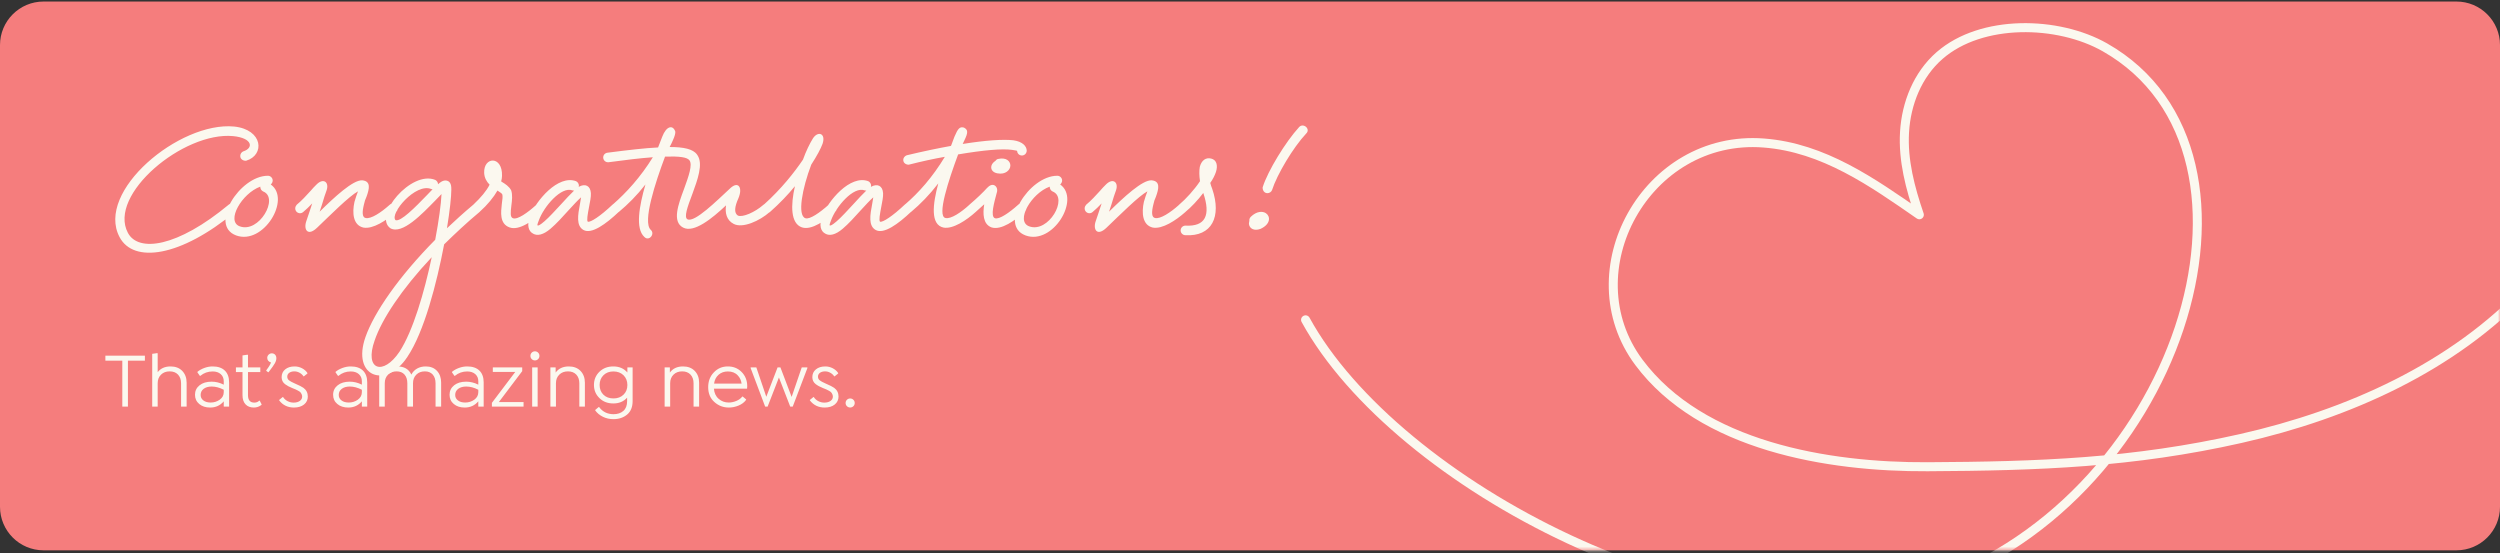 <svg width="574" height="127" viewBox="0 0 574 127" fill="none" xmlns="http://www.w3.org/2000/svg">
<rect x="0" y="0" width="574" height="127" fill="#333333" stroke="none"/>
<path d="M0 10.353C0 4.83 4.477 0.353 10 0.353H564C569.523 0.353 574 4.83 574 10.353V116.353C574 121.876 569.523 126.353 564 126.353H10C4.477 126.353 0 121.876 0 116.353V10.353Z" fill="#F57D7D"/>
<mask id="mask0_16_13209" style="mask-type:alpha" maskUnits="userSpaceOnUse" x="0" y="0" width="574" height="127">
<path d="M0 10.353C0 4.83 4.477 0.353 10 0.353H564C569.523 0.353 574 4.83 574 10.353V116.353C574 121.876 569.523 126.353 564 126.353H10C4.477 126.353 0 121.876 0 116.353V10.353Z" fill="#F57D7D"/>
</mask>
<g mask="url(#mask0_16_13209)">
<path d="M299.758 73.434C320.444 111.229 393.283 149.367 440.557 135.077C500.216 117.049 526.105 35.195 483.289 10.871C472.494 4.74 454.964 4.362 445.34 12.737C440.261 17.151 437.669 23.772 437.282 30.321C436.893 36.844 438.585 43.162 440.678 49.31C429.898 41.837 418.698 33.889 404.971 32.837C377.916 30.74 360.756 62.36 376.29 83.193C390.636 102.42 419.637 107.291 442.578 107.164C467.993 107.029 489.727 106.272 514.47 100.685C539.213 95.099 563.333 84.236 580.307 66.118" stroke="#FBF8EF" stroke-width="2.07" stroke-linecap="round" stroke-linejoin="round"/>
</g>
<path d="M52.56 46.953C40.71 56.803 31.76 58.003 29.36 53.453C24.71 44.703 42.11 30.153 53.56 31.253C58.01 31.703 58.26 34.003 55.86 34.753C55.46 34.903 55.16 35.353 55.16 35.803C55.16 36.603 55.91 36.953 56.51 36.903C60.86 35.603 60.41 29.753 53.76 29.053C41.21 27.853 21.86 43.953 27.46 54.453C30.66 60.503 41.41 59.053 53.96 48.653C54.16 48.453 54.36 48.203 54.36 47.803C54.36 46.853 53.26 46.353 52.56 46.953ZM60.411 43.953C64.162 45.403 59.462 53.653 55.011 51.953C51.861 50.753 55.511 44.403 59.761 42.853C59.761 43.353 60.011 43.753 60.411 43.953ZM54.212 54.053C60.462 56.353 66.912 45.703 62.161 42.353C62.411 42.153 62.611 41.803 62.611 41.453C62.611 40.853 62.111 40.353 61.511 40.353C55.011 40.353 47.911 51.703 54.212 54.053ZM89.435 47.053C87.485 48.803 85.135 50.353 83.935 50.053C83.185 49.903 83.085 48.803 83.585 46.853C83.685 46.303 83.885 45.753 84.135 45.203C84.835 43.303 85.185 41.603 83.185 41.403C81.085 41.253 76.785 45.253 73.385 48.603L73.935 46.953C74.335 45.603 74.685 44.453 74.985 43.703C75.635 41.803 74.235 40.753 72.635 42.403C72.235 42.753 71.785 43.303 71.285 43.853C70.335 44.903 69.235 46.103 68.135 47.003C67.985 47.203 67.785 47.453 67.785 47.853C67.785 48.803 68.885 49.303 69.585 48.703C70.285 48.103 71.035 47.403 71.685 46.703C71.235 48.053 70.785 49.503 70.335 50.753C69.635 52.753 70.685 54.353 72.835 52.253C75.935 49.303 80.135 45.053 82.235 43.903L82.185 43.953C81.935 44.603 81.635 45.453 81.385 46.353C80.835 48.853 81.035 51.703 83.435 52.253C85.635 52.653 88.735 50.603 90.885 48.703C92.085 47.703 90.435 46.053 89.435 47.053ZM108.724 46.953C106.574 48.753 104.524 50.603 102.624 52.403C103.274 48.403 103.624 45.153 103.624 43.553C103.624 42.703 103.574 42.153 103.074 41.703C102.574 41.353 101.874 41.253 100.924 42.003L100.574 42.303C100.574 41.903 100.324 41.503 99.924 41.303C94.424 39.053 85.624 49.553 89.624 52.403C92.374 53.953 96.974 49.053 99.924 46.053L101.374 44.553C101.274 46.753 100.774 50.603 99.924 55.053C91.474 63.603 85.874 71.803 83.924 77.353C80.674 86.553 88.624 89.403 93.524 81.953C97.374 76.253 100.274 65.053 101.974 56.103C104.474 53.653 107.174 51.103 110.124 48.653C110.324 48.453 110.524 48.203 110.524 47.803C110.524 46.853 109.374 46.353 108.724 46.953ZM86.024 78.153C87.674 73.303 92.174 66.453 99.124 59.053C97.424 67.103 94.824 76.003 91.724 80.753C87.974 86.353 83.574 85.003 86.024 78.153ZM90.824 50.553C89.374 49.103 95.424 41.903 99.024 43.403C99.124 43.453 99.224 43.453 99.324 43.453L98.074 44.753C95.274 47.653 92.024 50.953 90.824 50.553ZM123.114 47.053C121.114 48.853 118.814 50.503 117.764 50.103C117.114 49.853 117.214 48.853 117.414 47.153C117.564 46.053 117.714 44.703 117.364 43.703C116.914 42.803 115.964 42.203 115.214 41.753C115.164 41.703 115.114 41.653 115.064 41.653C115.164 41.253 115.264 40.803 115.264 40.403C115.414 35.703 111.014 35.903 111.164 39.703C111.214 40.853 111.764 41.753 112.414 42.403C111.714 43.803 110.464 45.303 108.664 47.003C107.464 48.003 109.114 49.653 110.114 48.653C111.964 47.003 113.364 45.253 114.214 43.753C114.814 44.153 115.164 44.353 115.314 44.603C115.464 45.003 115.364 45.803 115.214 46.853C115.014 48.703 114.664 51.353 116.964 52.203C119.214 53.053 122.464 50.603 124.564 48.703C125.764 47.703 124.114 46.053 123.114 47.053ZM140.616 47.003C137.816 49.653 135.566 51.103 134.966 50.903C134.666 50.653 134.916 49.253 135.266 47.403C135.466 46.353 135.716 45.203 135.666 44.353C135.566 42.653 134.366 42.053 132.866 42.903L132.916 42.653C132.916 42.203 132.666 41.803 132.266 41.603C128.116 40.053 123.016 46.103 121.616 49.803C120.966 51.703 121.316 53.103 122.416 53.653C123.366 54.203 124.716 53.953 126.416 52.503C127.716 51.403 129.166 49.803 130.516 48.303C131.616 47.103 132.616 46.003 133.416 45.303L133.166 46.803C132.666 49.403 132.266 51.853 133.966 52.803C135.816 53.853 139.166 51.403 142.066 48.653C143.216 47.653 141.616 46.003 140.616 47.003ZM123.416 51.753C123.366 51.703 123.316 51.603 123.716 50.603C124.866 47.403 128.866 42.753 131.416 43.703C131.566 43.753 131.666 43.753 131.816 43.753C130.966 44.553 129.916 45.703 128.866 46.853C127.516 48.303 126.166 49.803 125.016 50.803C123.916 51.753 123.566 51.853 123.416 51.753ZM160.046 35.503C159.146 34.203 156.946 33.753 153.746 33.753C153.996 33.253 154.296 32.753 154.496 32.203C154.946 31.253 155.096 30.553 155.046 30.203C154.496 28.603 152.996 28.903 152.046 31.403L151.096 33.853C148.046 34.003 144.196 34.453 139.546 35.053C138.946 35.103 138.496 35.553 138.496 36.153C138.496 36.803 139.046 37.303 139.696 37.253C143.696 36.703 147.146 36.303 149.896 36.103C147.046 40.703 143.796 44.253 140.696 46.953C140.496 47.153 140.296 47.403 140.296 47.803C140.296 48.753 141.396 49.253 142.096 48.653C144.146 46.953 146.246 44.853 148.196 42.353C146.746 47.353 145.846 52.503 147.946 54.403C148.996 55.503 150.496 53.703 149.396 52.753C147.496 50.953 150.446 41.953 152.696 35.953C156.096 35.853 157.746 36.103 158.296 36.803C159.046 37.803 158.146 40.403 157.046 43.403C155.746 46.903 154.246 50.903 156.846 52.253C159.346 53.553 163.496 50.153 166.696 47.153C166.446 48.853 166.796 50.553 168.446 51.403C170.496 52.503 174.446 50.703 176.696 48.703C177.896 47.703 176.296 46.053 175.246 47.053C173.296 48.753 170.496 49.953 169.446 49.503C168.446 48.903 168.696 47.403 169.546 45.503C170.546 43.153 169.596 41.553 167.796 43.103C164.446 46.203 159.496 51.153 157.846 50.353C156.996 49.903 157.796 47.603 158.996 44.453C160.146 41.303 161.496 37.653 160.146 35.653L160.046 35.503ZM176.863 48.603C179.013 46.703 180.913 44.703 182.513 42.753C181.513 47.153 181.513 51.303 184.113 52.203C186.363 52.953 189.613 50.553 191.713 48.653C192.913 47.653 191.263 46.003 190.263 47.003C188.263 48.803 185.913 50.453 184.913 50.103C183.013 49.453 184.213 43.203 186.263 37.803C187.563 35.803 188.463 34.103 188.863 33.003C189.663 30.603 187.813 30.003 186.663 31.753C185.913 32.953 185.063 34.703 184.363 36.653C182.363 39.603 179.413 43.353 175.413 46.953C174.213 47.953 175.863 49.603 176.863 48.603ZM207.706 47.003C204.906 49.653 202.656 51.103 202.056 50.903C201.756 50.653 202.006 49.253 202.356 47.403C202.556 46.353 202.806 45.203 202.756 44.353C202.656 42.653 201.456 42.053 199.956 42.903L200.006 42.653C200.006 42.203 199.756 41.803 199.356 41.603C195.206 40.053 190.106 46.103 188.706 49.803C188.056 51.703 188.406 53.103 189.506 53.653C190.456 54.203 191.806 53.953 193.506 52.503C194.806 51.403 196.256 49.803 197.606 48.303C198.706 47.103 199.706 46.003 200.506 45.303L200.256 46.803C199.756 49.403 199.356 51.853 201.056 52.803C202.906 53.853 206.256 51.403 209.156 48.653C210.306 47.653 208.706 46.003 207.706 47.003ZM190.506 51.753C190.456 51.703 190.406 51.603 190.806 50.603C191.956 47.403 195.956 42.753 198.506 43.703C198.656 43.753 198.756 43.753 198.906 43.753C198.056 44.553 197.006 45.703 195.956 46.853C194.606 48.303 193.256 49.803 192.106 50.803C191.006 51.753 190.656 51.853 190.506 51.753ZM235.736 34.553C235.686 33.553 234.786 32.503 232.636 32.203C230.286 31.953 226.336 32.203 221.036 33.053L221.436 32.203C222.286 30.453 222.286 29.803 221.336 29.303C220.386 29.003 219.936 29.503 219.136 31.403L218.836 32.203C218.686 32.553 218.536 32.953 218.386 33.403L218.336 33.503C215.286 34.053 211.936 34.753 208.186 35.653C207.736 35.803 207.386 36.253 207.386 36.703C207.386 37.503 208.136 37.853 208.686 37.803C211.636 37.053 214.386 36.453 216.936 36.003C214.136 40.653 210.936 44.253 207.786 46.953C207.586 47.153 207.386 47.403 207.386 47.803C207.386 48.753 208.486 49.253 209.186 48.653C211.286 46.903 213.436 44.703 215.436 42.103C214.136 46.903 213.586 51.603 216.636 52.253C218.786 52.653 221.936 50.553 224.036 48.653C225.236 47.653 223.586 46.003 222.586 47.003C220.636 48.803 218.286 50.353 217.086 50.053C215.036 49.653 217.836 41.253 219.986 35.453C225.936 34.453 230.036 34.103 232.336 34.403C233.436 34.553 233.536 34.603 233.536 34.703C233.586 35.253 234.036 35.703 234.636 35.703C235.236 35.703 235.736 35.203 235.736 34.553ZM233.78 47.003C231.78 48.803 229.43 50.453 228.43 50.103C227.33 49.703 228.28 46.453 228.83 44.353C229.13 43.553 228.88 42.853 228.33 42.553C227.83 42.303 227.23 42.503 226.63 43.153C225.83 44.053 224.23 45.603 222.63 46.953C222.43 47.153 222.23 47.403 222.23 47.803C222.23 48.753 223.38 49.253 224.03 48.653L225.98 46.903C225.63 49.053 225.68 51.453 227.63 52.203C229.88 52.953 233.13 50.553 235.23 48.653C236.43 47.653 234.78 46.003 233.78 47.003ZM228.53 36.953C227.13 37.853 227.28 39.503 229.03 39.803C230.88 40.153 231.98 39.003 231.98 38.003C231.98 37.053 231.08 36.053 229.13 36.503C228.88 36.553 228.68 36.753 228.53 36.953ZM229.43 37.603C229.48 37.603 229.53 37.603 229.58 37.653L229.43 37.603ZM241.662 43.953C245.412 45.403 240.712 53.653 236.262 51.953C233.112 50.753 236.762 44.403 241.012 42.853C241.012 43.353 241.262 43.753 241.662 43.953ZM235.462 54.053C241.712 56.353 248.162 45.703 243.412 42.353C243.662 42.153 243.862 41.803 243.862 41.453C243.862 40.853 243.362 40.353 242.762 40.353C236.262 40.353 229.162 51.703 235.462 54.053ZM270.685 47.053C268.735 48.803 266.385 50.353 265.185 50.053C264.435 49.903 264.335 48.803 264.835 46.853C264.935 46.303 265.135 45.753 265.385 45.203C266.085 43.303 266.435 41.603 264.435 41.403C262.335 41.253 258.035 45.253 254.635 48.603L255.185 46.953C255.585 45.603 255.935 44.453 256.235 43.703C256.885 41.803 255.485 40.753 253.885 42.403C253.485 42.753 253.035 43.303 252.535 43.853C251.585 44.903 250.485 46.103 249.385 47.003C249.235 47.203 249.035 47.453 249.035 47.853C249.035 48.803 250.135 49.303 250.835 48.703C251.535 48.103 252.285 47.403 252.935 46.703C252.485 48.053 252.035 49.503 251.585 50.753C250.885 52.753 251.935 54.353 254.085 52.253C257.185 49.303 261.385 45.053 263.485 43.903L263.435 43.953C263.185 44.603 262.885 45.453 262.635 46.353C262.085 48.853 262.285 51.703 264.685 52.253C266.885 52.653 269.985 50.603 272.135 48.703C273.335 47.703 271.685 46.053 270.685 47.053ZM272.174 54.003C278.224 54.353 280.524 49.803 278.324 43.353C278.124 42.903 278.024 42.503 277.874 42.003C278.474 41.153 278.924 40.253 279.174 39.503C279.674 37.953 279.324 36.703 278.074 36.403C276.874 36.103 275.874 36.803 275.474 38.303C275.324 39.153 275.324 40.353 275.524 41.603C274.224 43.553 272.324 45.653 270.724 47.003C270.524 47.203 270.324 47.453 270.324 47.853C270.324 48.803 271.424 49.303 272.124 48.703C273.474 47.603 275.024 45.953 276.274 44.303C278.024 49.453 276.774 52.053 272.174 51.803C271.574 51.803 271.074 52.303 271.074 52.903C271.074 53.503 271.574 54.003 272.174 54.003ZM292.056 43.653C293.206 40.053 296.906 33.853 299.906 30.653C301.006 29.603 299.206 28.103 298.256 29.203C295.156 32.603 291.106 39.203 289.906 43.003C289.856 43.603 290.206 44.353 291.006 44.353C291.456 44.353 291.906 44.053 292.056 43.653ZM286.756 51.403C286.856 52.453 287.906 53.103 289.406 52.553C291.806 51.453 291.706 49.653 290.656 48.953C289.906 48.453 288.556 48.453 287.206 49.753C286.906 50.053 286.806 50.403 286.856 50.703C286.806 50.953 286.756 51.203 286.756 51.403Z" fill="#FBF8EF"/>
<path d="M33.268 82.806H29.374V93.353H28.082V82.806H24.197V81.655H33.268V82.806ZM39.156 84.133C40.287 84.133 41.187 84.479 41.855 85.17C42.517 85.868 42.848 86.764 42.848 87.86V93.353H41.573V87.992C41.573 87.171 41.339 86.509 40.87 86.005C40.401 85.513 39.766 85.267 38.963 85.267C38.143 85.267 37.48 85.516 36.977 86.014C36.461 86.512 36.203 87.171 36.203 87.992V93.353H34.946V81.242L36.115 81.075L36.203 81.145V85.451C36.889 84.573 37.873 84.133 39.156 84.133ZM48.815 84.133C50.04 84.133 50.977 84.453 51.628 85.091C52.278 85.724 52.603 86.629 52.603 87.807V93.353H51.373V92.149C50.559 93.098 49.522 93.573 48.262 93.573C47.225 93.573 46.384 93.3 45.739 92.755C45.095 92.216 44.773 91.51 44.773 90.637C44.773 89.741 45.124 89.014 45.827 88.457C46.519 87.907 47.438 87.631 48.587 87.631C49.536 87.631 50.465 87.86 51.373 88.317V87.534C51.373 86.855 51.142 86.31 50.679 85.9C50.216 85.49 49.595 85.284 48.815 85.284C47.749 85.284 46.809 85.621 45.994 86.295H45.889L45.326 85.487V85.381C45.748 85.018 46.284 84.716 46.935 84.476C47.567 84.247 48.194 84.133 48.815 84.133ZM48.367 92.421C49.147 92.421 49.844 92.201 50.459 91.762C51.068 91.323 51.373 90.748 51.373 90.039V89.486C50.418 88.993 49.495 88.747 48.605 88.747C47.843 88.747 47.227 88.923 46.759 89.275C46.296 89.632 46.065 90.098 46.065 90.672C46.065 91.2 46.275 91.621 46.697 91.938C47.107 92.26 47.664 92.421 48.367 92.421ZM59.529 91.982L59.644 92.017L60.074 92.852L60.039 92.957C59.523 93.368 58.94 93.573 58.29 93.573C57.476 93.573 56.837 93.326 56.374 92.834C55.911 92.342 55.68 91.645 55.68 90.743V85.434H54.168V84.353H55.68V81.602L56.849 81.435L56.937 81.505V84.353H59.767V85.434H56.937V90.725C56.937 91.868 57.423 92.439 58.395 92.439C58.864 92.439 59.242 92.287 59.529 91.982ZM61.665 85.451H61.542L61.138 85.144V85.021C61.847 84.066 62.201 83.459 62.201 83.201C61.949 83.143 61.744 83.02 61.586 82.832C61.434 82.645 61.357 82.425 61.357 82.173C61.357 81.886 61.46 81.64 61.665 81.435C61.87 81.23 62.116 81.127 62.403 81.127C62.714 81.127 62.966 81.23 63.159 81.435C63.352 81.64 63.449 81.909 63.449 82.243C63.455 82.601 63.341 82.991 63.106 83.412C62.884 83.811 62.403 84.491 61.665 85.451ZM67.501 93.573C66.065 93.573 64.932 93.025 64.1 91.929V91.824L64.891 91.173H65.005C65.245 91.56 65.582 91.868 66.016 92.096C66.455 92.325 66.921 92.439 67.413 92.439C67.993 92.439 68.465 92.313 68.828 92.061C69.191 91.803 69.373 91.472 69.373 91.068C69.373 90.716 69.235 90.376 68.96 90.048C68.866 89.954 68.682 89.831 68.406 89.679C68.131 89.538 67.943 89.445 67.844 89.398C67.686 89.333 67.445 89.237 67.123 89.108C66.754 88.955 66.443 88.812 66.191 88.677C65.975 88.566 65.726 88.408 65.444 88.203C64.923 87.798 64.662 87.265 64.662 86.603C64.662 85.853 64.935 85.255 65.48 84.81C66.03 84.359 66.754 84.133 67.65 84.133C68.236 84.133 68.799 84.271 69.338 84.546C69.883 84.833 70.299 85.2 70.586 85.645V85.759L69.786 86.401H69.681C69.452 86.055 69.147 85.78 68.767 85.575C68.392 85.37 68.002 85.267 67.598 85.267C67.106 85.267 66.707 85.378 66.402 85.601C66.103 85.824 65.954 86.117 65.954 86.48C65.954 86.826 66.089 87.107 66.358 87.324C66.616 87.529 67.047 87.763 67.65 88.027C68.699 88.484 69.376 88.826 69.681 89.055C70.343 89.547 70.674 90.212 70.674 91.05C70.674 91.8 70.384 92.409 69.804 92.878C69.218 93.341 68.45 93.573 67.501 93.573ZM80.526 84.133C81.751 84.133 82.689 84.453 83.339 85.091C83.989 85.724 84.314 86.629 84.314 87.807V93.353H83.084V92.149C82.269 93.098 81.232 93.573 79.973 93.573C78.936 93.573 78.095 93.3 77.45 92.755C76.806 92.216 76.483 91.51 76.483 90.637C76.483 89.741 76.835 89.014 77.538 88.457C78.23 87.907 79.149 87.631 80.298 87.631C81.247 87.631 82.176 87.86 83.084 88.317V87.534C83.084 86.855 82.853 86.31 82.39 85.9C81.927 85.49 81.306 85.284 80.526 85.284C79.46 85.284 78.519 85.621 77.705 86.295H77.6L77.037 85.487V85.381C77.459 85.018 77.995 84.716 78.645 84.476C79.278 84.247 79.905 84.133 80.526 84.133ZM80.078 92.421C80.857 92.421 81.555 92.201 82.17 91.762C82.779 91.323 83.084 90.748 83.084 90.039V89.486C82.129 88.993 81.206 88.747 80.315 88.747C79.554 88.747 78.939 88.923 78.47 89.275C78.007 89.632 77.775 90.098 77.775 90.672C77.775 91.2 77.986 91.621 78.408 91.938C78.818 92.26 79.375 92.421 80.078 92.421ZM97.753 84.133C98.843 84.133 99.704 84.476 100.337 85.162C100.97 85.847 101.286 86.746 101.286 87.86V93.353H100.003V87.992C100.003 87.159 99.786 86.495 99.353 85.996C98.913 85.51 98.31 85.267 97.542 85.267C96.745 85.267 96.095 85.516 95.591 86.014C95.081 86.512 94.826 87.171 94.826 87.992V93.353H93.525V87.992C93.525 87.159 93.309 86.495 92.875 85.996C92.436 85.51 91.829 85.267 91.056 85.267C90.259 85.267 89.608 85.516 89.105 86.014C88.595 86.512 88.34 87.171 88.34 87.992V93.353H87.065V84.353H88.269V85.539C88.978 84.602 89.981 84.133 91.275 84.133C92.799 84.133 93.856 84.757 94.448 86.005C94.747 85.413 95.184 84.954 95.758 84.625C96.338 84.297 97.003 84.133 97.753 84.133ZM107.263 84.133C108.487 84.133 109.425 84.453 110.075 85.091C110.726 85.724 111.051 86.629 111.051 87.807V93.353H109.82V92.149C109.006 93.098 107.969 93.573 106.709 93.573C105.672 93.573 104.831 93.3 104.187 92.755C103.542 92.216 103.22 91.51 103.22 90.637C103.22 89.741 103.571 89.014 104.274 88.457C104.966 87.907 105.886 87.631 107.034 87.631C107.983 87.631 108.912 87.86 109.82 88.317V87.534C109.82 86.855 109.589 86.31 109.126 85.9C108.663 85.49 108.042 85.284 107.263 85.284C106.196 85.284 105.256 85.621 104.441 86.295H104.336L103.773 85.487V85.381C104.195 85.018 104.731 84.716 105.382 84.476C106.015 84.247 106.642 84.133 107.263 84.133ZM106.814 92.421C107.594 92.421 108.291 92.201 108.906 91.762C109.516 91.323 109.82 90.748 109.82 90.039V89.486C108.865 88.993 107.942 88.747 107.052 88.747C106.29 88.747 105.675 88.923 105.206 89.275C104.743 89.632 104.512 90.098 104.512 90.672C104.512 91.2 104.723 91.621 105.145 91.938C105.555 92.26 106.111 92.421 106.814 92.421ZM120.209 93.353H112.94V92.492L118.302 85.399H113.151V84.353H119.901V85.214L114.54 92.307H120.209V93.353ZM123.558 82.446C123.353 82.651 123.106 82.753 122.819 82.753C122.532 82.753 122.286 82.651 122.081 82.446C121.882 82.241 121.782 81.995 121.782 81.707C121.782 81.42 121.882 81.174 122.081 80.969C122.286 80.764 122.532 80.662 122.819 80.662C123.106 80.662 123.353 80.764 123.558 80.969C123.757 81.174 123.856 81.42 123.856 81.707C123.856 81.995 123.757 82.241 123.558 82.446ZM123.443 93.353H122.187V84.353H123.443V93.353ZM130.598 84.133C131.729 84.133 132.628 84.479 133.296 85.17C133.958 85.868 134.289 86.764 134.289 87.86V93.353H133.015V87.992C133.015 87.171 132.78 86.509 132.312 86.005C131.843 85.513 131.207 85.267 130.404 85.267C129.584 85.267 128.922 85.516 128.418 86.014C127.902 86.512 127.645 87.171 127.645 87.992V93.353H126.37V84.353H127.574V85.539C128.26 84.602 129.268 84.133 130.598 84.133ZM144.045 85.522V84.353H145.249V92.079C145.249 93.444 144.83 94.478 143.992 95.181C143.148 95.884 142.103 96.236 140.854 96.236C139.964 96.236 139.158 96.057 138.438 95.7C137.705 95.342 137.113 94.853 136.662 94.232V94.126L137.453 93.458H137.559C138.35 94.542 139.448 95.09 140.854 95.102C141.792 95.102 142.548 94.85 143.122 94.346C143.696 93.842 143.983 93.098 143.983 92.114V91.305C143.187 92.196 142.126 92.638 140.802 92.632C139.524 92.632 138.47 92.225 137.638 91.41C136.794 90.596 136.372 89.588 136.372 88.387C136.372 87.174 136.794 86.16 137.638 85.346C138.47 84.537 139.53 84.133 140.819 84.133C142.167 84.133 143.242 84.596 144.045 85.522ZM140.854 91.481C141.804 91.481 142.574 91.191 143.166 90.611C143.752 90.042 144.045 89.307 144.045 88.405C144.045 87.496 143.749 86.746 143.157 86.155C142.56 85.575 141.786 85.284 140.837 85.284C139.899 85.284 139.138 85.575 138.552 86.155C137.966 86.741 137.673 87.485 137.673 88.387C137.673 89.301 137.963 90.045 138.543 90.62C139.129 91.194 139.899 91.481 140.854 91.481ZM156.824 84.133C157.955 84.133 158.854 84.479 159.522 85.17C160.185 85.868 160.516 86.764 160.516 87.86V93.353H159.241V87.992C159.241 87.171 159.007 86.509 158.538 86.005C158.069 85.513 157.434 85.267 156.631 85.267C155.811 85.267 155.148 85.516 154.645 86.014C154.129 86.512 153.871 87.171 153.871 87.992V93.353H152.597V84.353H153.801V85.539C154.486 84.602 155.494 84.133 156.824 84.133ZM171.528 89.231H163.917C163.987 90.227 164.351 91.006 165.007 91.569C165.651 92.137 166.422 92.421 167.318 92.421C167.875 92.421 168.452 92.301 169.05 92.061C169.63 91.826 170.09 91.49 170.43 91.05H170.535L171.309 91.701V91.806C170.887 92.38 170.31 92.817 169.577 93.116C168.845 93.42 168.104 93.573 167.354 93.573C166.064 93.573 164.951 93.148 164.014 92.298C163.07 91.454 162.599 90.318 162.599 88.888C162.599 87.529 163.032 86.398 163.899 85.496C164.761 84.587 165.833 84.133 167.116 84.133C168.353 84.133 169.384 84.537 170.21 85.346C171.112 86.225 171.563 87.335 171.563 88.677C171.563 88.9 171.552 89.084 171.528 89.231ZM167.116 85.284C166.272 85.284 165.563 85.537 164.989 86.04C164.409 86.556 164.063 87.236 163.952 88.079H170.271C170.166 87.318 169.876 86.694 169.401 86.207C168.851 85.592 168.089 85.284 167.116 85.284ZM184.079 84.353H185.345L185.397 84.458L182.014 93.353H181.434L178.841 86.673L176.248 93.353H175.677L172.328 84.458L172.381 84.353H173.655L175.94 91.103L178.533 84.353H179.184L181.759 91.138L184.079 84.353ZM189.353 93.573C187.917 93.573 186.783 93.025 185.951 91.929V91.824L186.742 91.173H186.856C187.097 91.56 187.434 91.868 187.867 92.096C188.307 92.325 188.772 92.439 189.265 92.439C189.845 92.439 190.316 92.313 190.68 92.061C191.043 91.803 191.225 91.472 191.225 91.068C191.225 90.716 191.087 90.376 190.812 90.048C190.718 89.954 190.533 89.831 190.258 89.679C189.982 89.538 189.795 89.445 189.695 89.398C189.537 89.333 189.297 89.237 188.975 89.108C188.605 88.955 188.295 88.812 188.043 88.677C187.826 88.566 187.577 88.408 187.296 88.203C186.774 87.798 186.514 87.265 186.514 86.603C186.514 85.853 186.786 85.255 187.331 84.81C187.882 84.359 188.605 84.133 189.502 84.133C190.088 84.133 190.65 84.271 191.189 84.546C191.734 84.833 192.15 85.2 192.438 85.645V85.759L191.638 86.401H191.532C191.304 86.055 190.999 85.78 190.618 85.575C190.243 85.37 189.854 85.267 189.449 85.267C188.957 85.267 188.559 85.378 188.254 85.601C187.955 85.824 187.806 86.117 187.806 86.48C187.806 86.826 187.94 87.107 188.21 87.324C188.468 87.529 188.898 87.763 189.502 88.027C190.551 88.484 191.228 88.826 191.532 89.055C192.194 89.547 192.525 90.212 192.525 91.05C192.525 91.8 192.235 92.409 191.655 92.878C191.069 93.341 190.302 93.573 189.353 93.573ZM196.243 92.527C196.243 92.82 196.141 93.066 195.936 93.265C195.73 93.464 195.484 93.564 195.197 93.564C194.91 93.564 194.664 93.464 194.459 93.265C194.254 93.066 194.151 92.82 194.151 92.527C194.151 92.234 194.254 91.988 194.459 91.788C194.664 91.589 194.91 91.49 195.197 91.49C195.484 91.49 195.73 91.589 195.936 91.788C196.141 91.988 196.243 92.234 196.243 92.527Z" fill="#FBF8EF"/>
</svg>
